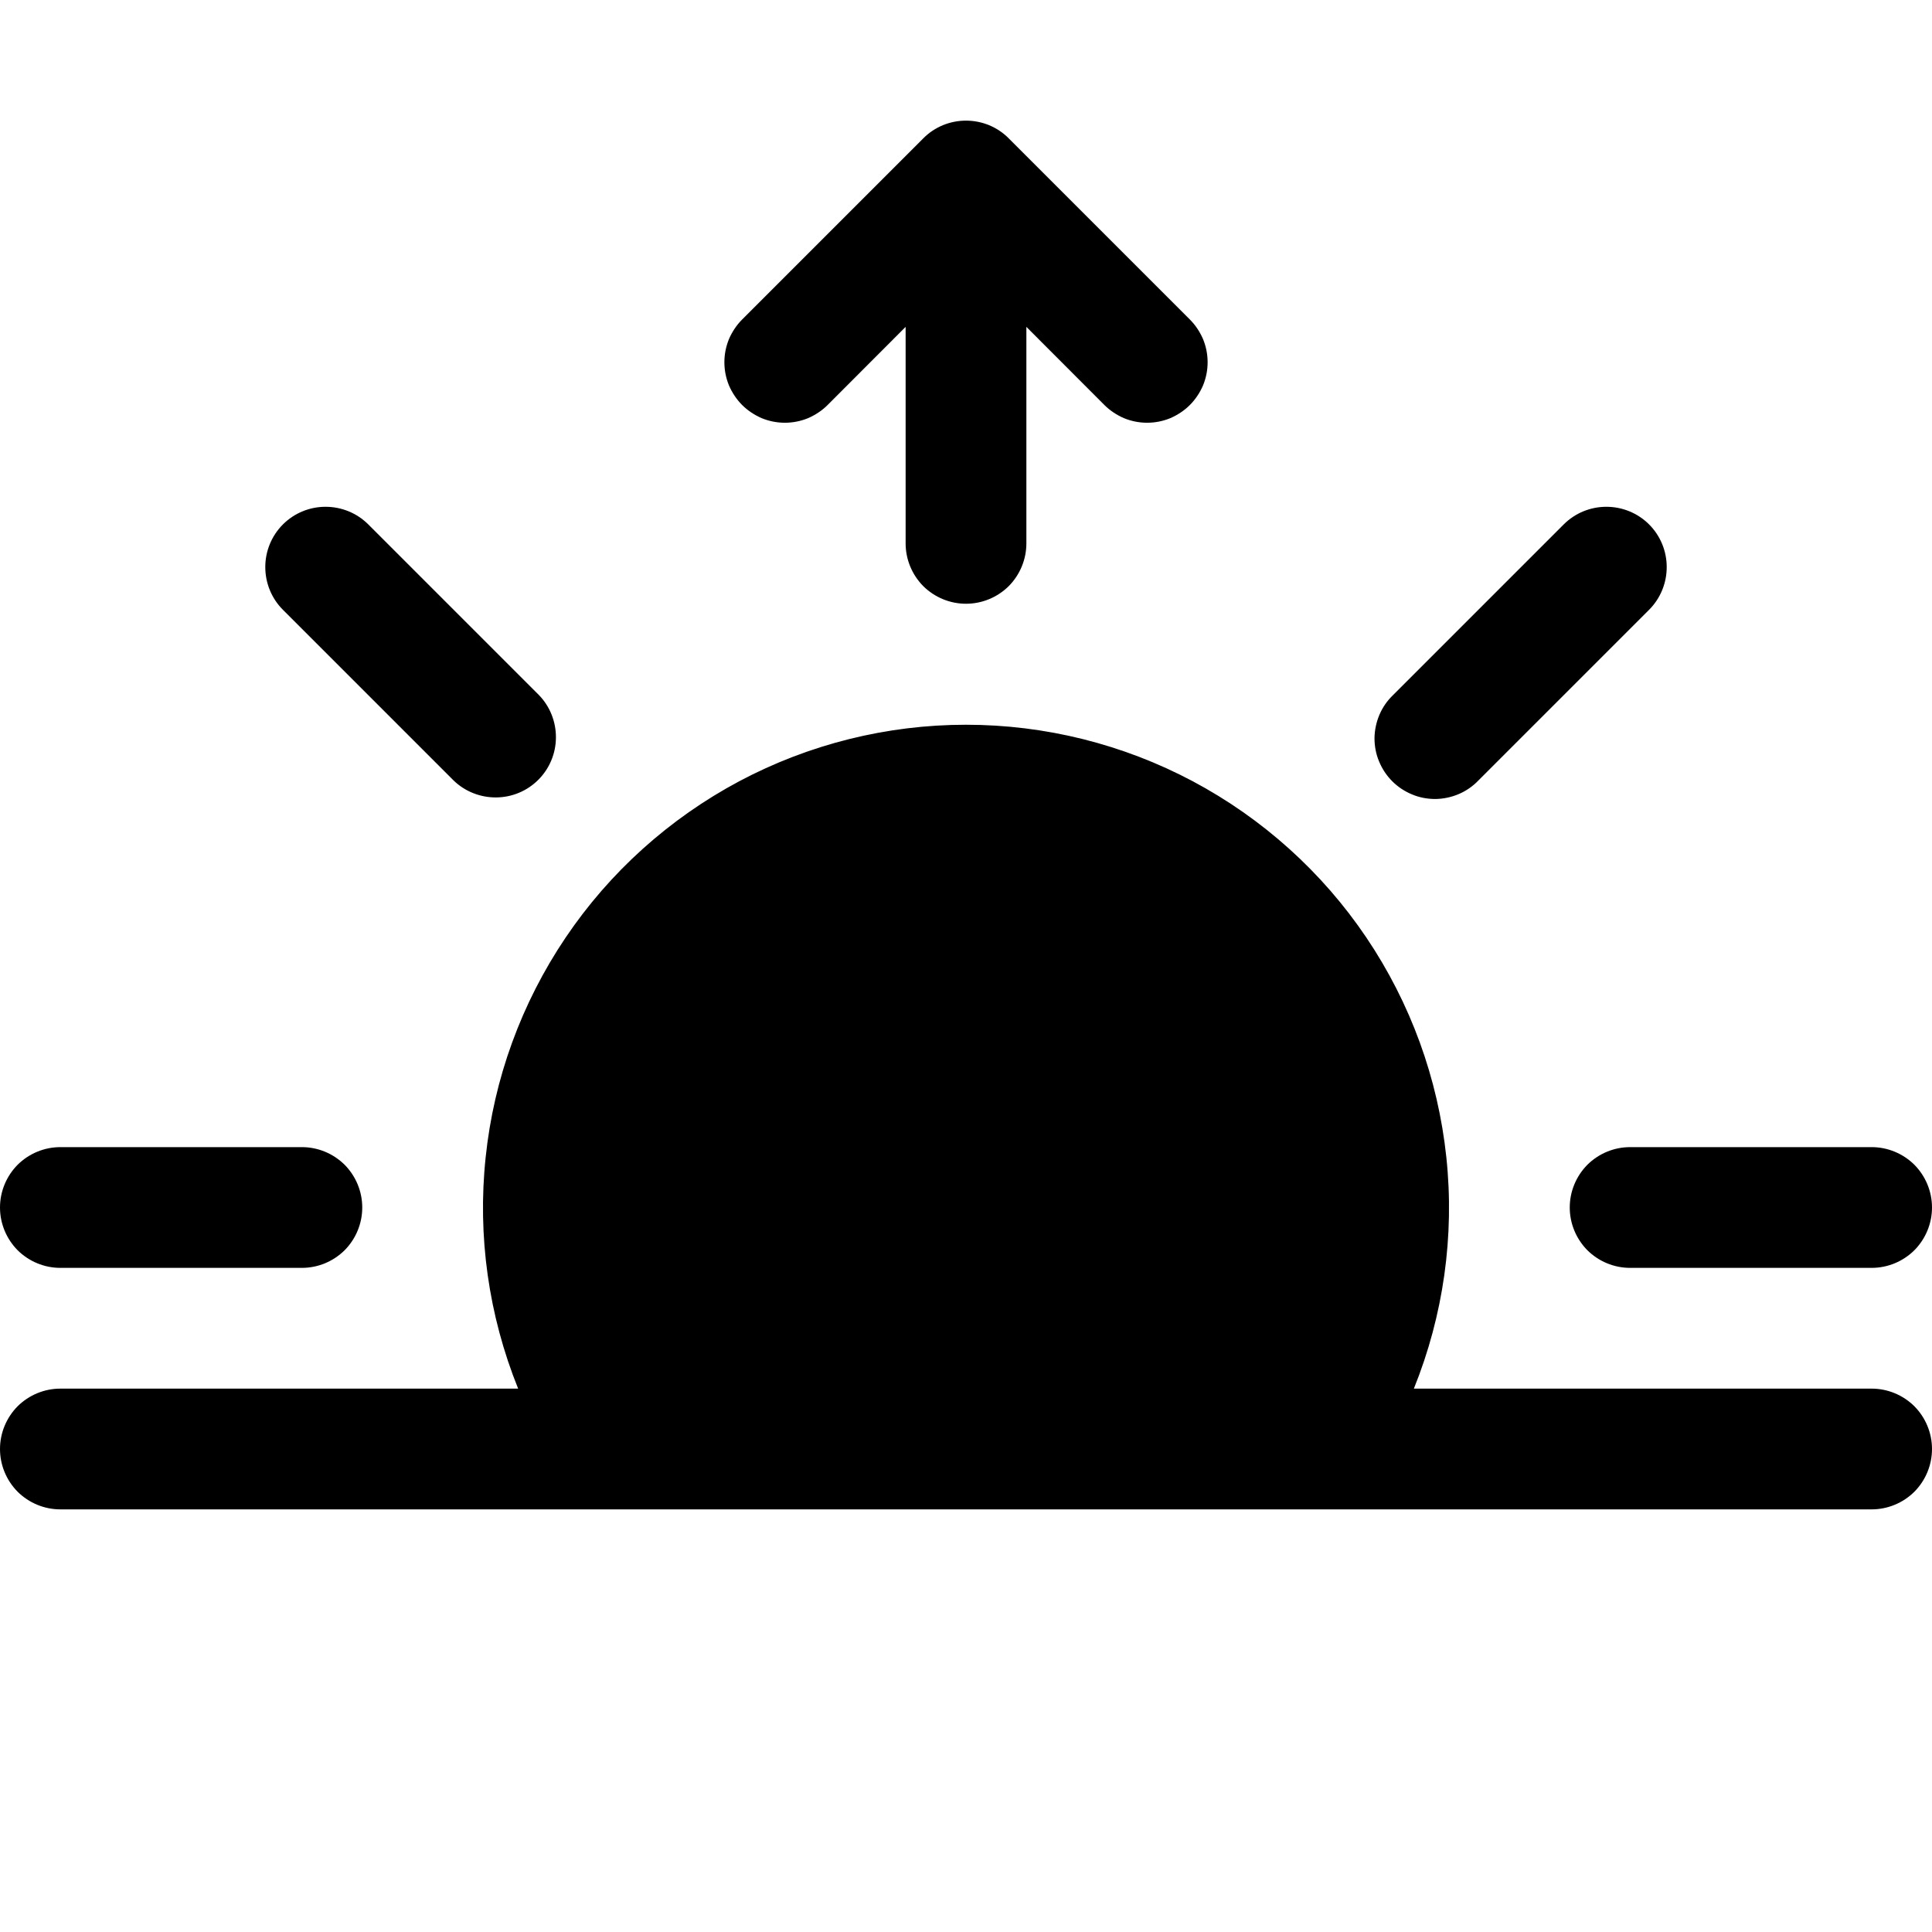 <svg width="16" height="16" viewBox="0 0 16 16" fill="none" xmlns="http://www.w3.org/2000/svg">
<g clip-path="url(#clip0_4_9)">
<path d="M7.646 1.146C7.692 1.099 7.748 1.062 7.808 1.037C7.869 1.012 7.934 0.999 8 0.999C8.066 0.999 8.131 1.012 8.192 1.037C8.252 1.062 8.308 1.099 8.354 1.146L9.854 2.646C9.9 2.692 9.937 2.748 9.963 2.808C9.988 2.869 10.001 2.934 10.001 3C10.001 3.066 9.988 3.131 9.963 3.192C9.937 3.252 9.9 3.308 9.854 3.354C9.808 3.4 9.752 3.437 9.692 3.463C9.631 3.488 9.566 3.501 9.5 3.501C9.434 3.501 9.369 3.488 9.308 3.463C9.248 3.437 9.192 3.4 9.146 3.354L8.5 2.707V4.5C8.5 4.633 8.447 4.76 8.354 4.854C8.26 4.947 8.133 5 8 5C7.867 5 7.74 4.947 7.646 4.854C7.553 4.76 7.5 4.633 7.5 4.5V2.707L6.854 3.354C6.808 3.4 6.752 3.437 6.692 3.463C6.631 3.488 6.566 3.501 6.5 3.501C6.434 3.501 6.369 3.488 6.308 3.463C6.248 3.437 6.192 3.4 6.146 3.354C6.1 3.308 6.063 3.252 6.037 3.192C6.012 3.131 5.999 3.066 5.999 3C5.999 2.934 6.012 2.869 6.037 2.808C6.063 2.748 6.1 2.692 6.146 2.646L7.646 1.146ZM2.343 4.343C2.437 4.249 2.564 4.197 2.696 4.197C2.829 4.197 2.956 4.249 3.05 4.343L4.464 5.757C4.555 5.851 4.605 5.978 4.604 6.109C4.603 6.24 4.551 6.365 4.458 6.458C4.365 6.551 4.24 6.603 4.109 6.604C3.978 6.605 3.851 6.555 3.757 6.464L2.343 5.05C2.249 4.956 2.197 4.829 2.197 4.696C2.197 4.564 2.249 4.437 2.343 4.343ZM13.657 4.343C13.751 4.437 13.803 4.564 13.803 4.696C13.803 4.829 13.751 4.956 13.657 5.05L12.243 6.464C12.197 6.512 12.142 6.55 12.081 6.576C12.02 6.602 11.954 6.616 11.888 6.617C11.821 6.617 11.755 6.605 11.694 6.579C11.633 6.554 11.577 6.517 11.53 6.47C11.483 6.423 11.446 6.367 11.421 6.306C11.395 6.245 11.383 6.179 11.383 6.112C11.384 6.046 11.398 5.98 11.424 5.919C11.45 5.858 11.488 5.803 11.536 5.757L12.95 4.343C13.044 4.249 13.171 4.197 13.303 4.197C13.436 4.197 13.563 4.249 13.657 4.343ZM11.709 11.5C11.954 10.893 12.047 10.235 11.978 9.584C11.909 8.932 11.682 8.308 11.316 7.765C10.95 7.222 10.456 6.778 9.878 6.47C9.3 6.163 8.655 6.002 8 6.002C7.345 6.002 6.7 6.163 6.122 6.47C5.544 6.778 5.05 7.222 4.684 7.765C4.318 8.308 4.09 8.932 4.022 9.584C3.953 10.235 4.046 10.893 4.291 11.5H0.5C0.367 11.5 0.24 11.553 0.146 11.646C0.053 11.74 0 11.867 0 12C0 12.133 0.053 12.26 0.146 12.354C0.24 12.447 0.367 12.5 0.5 12.5H15.5C15.633 12.5 15.76 12.447 15.854 12.354C15.947 12.26 16 12.133 16 12C16 11.867 15.947 11.74 15.854 11.646C15.76 11.553 15.633 11.5 15.5 11.5H11.71H11.709ZM0 10C0 9.867 0.053 9.74 0.146 9.646C0.24 9.553 0.367 9.5 0.5 9.5H2.5C2.633 9.5 2.76 9.553 2.854 9.646C2.947 9.74 3 9.867 3 10C3 10.133 2.947 10.26 2.854 10.354C2.76 10.447 2.633 10.5 2.5 10.5H0.5C0.367 10.5 0.24 10.447 0.146 10.354C0.053 10.26 0 10.133 0 10ZM13 10C13 9.867 13.053 9.74 13.146 9.646C13.24 9.553 13.367 9.5 13.5 9.5H15.5C15.633 9.5 15.76 9.553 15.854 9.646C15.947 9.74 16 9.867 16 10C16 10.133 15.947 10.26 15.854 10.354C15.76 10.447 15.633 10.5 15.5 10.5H13.5C13.367 10.5 13.24 10.447 13.146 10.354C13.053 10.26 13 10.133 13 10Z" fill="black"/>
</g>
<defs>
<clipPath id="clip0_4_9">
<rect width="16" height="16" fill="white"/>
</clipPath>
</defs>
</svg>
